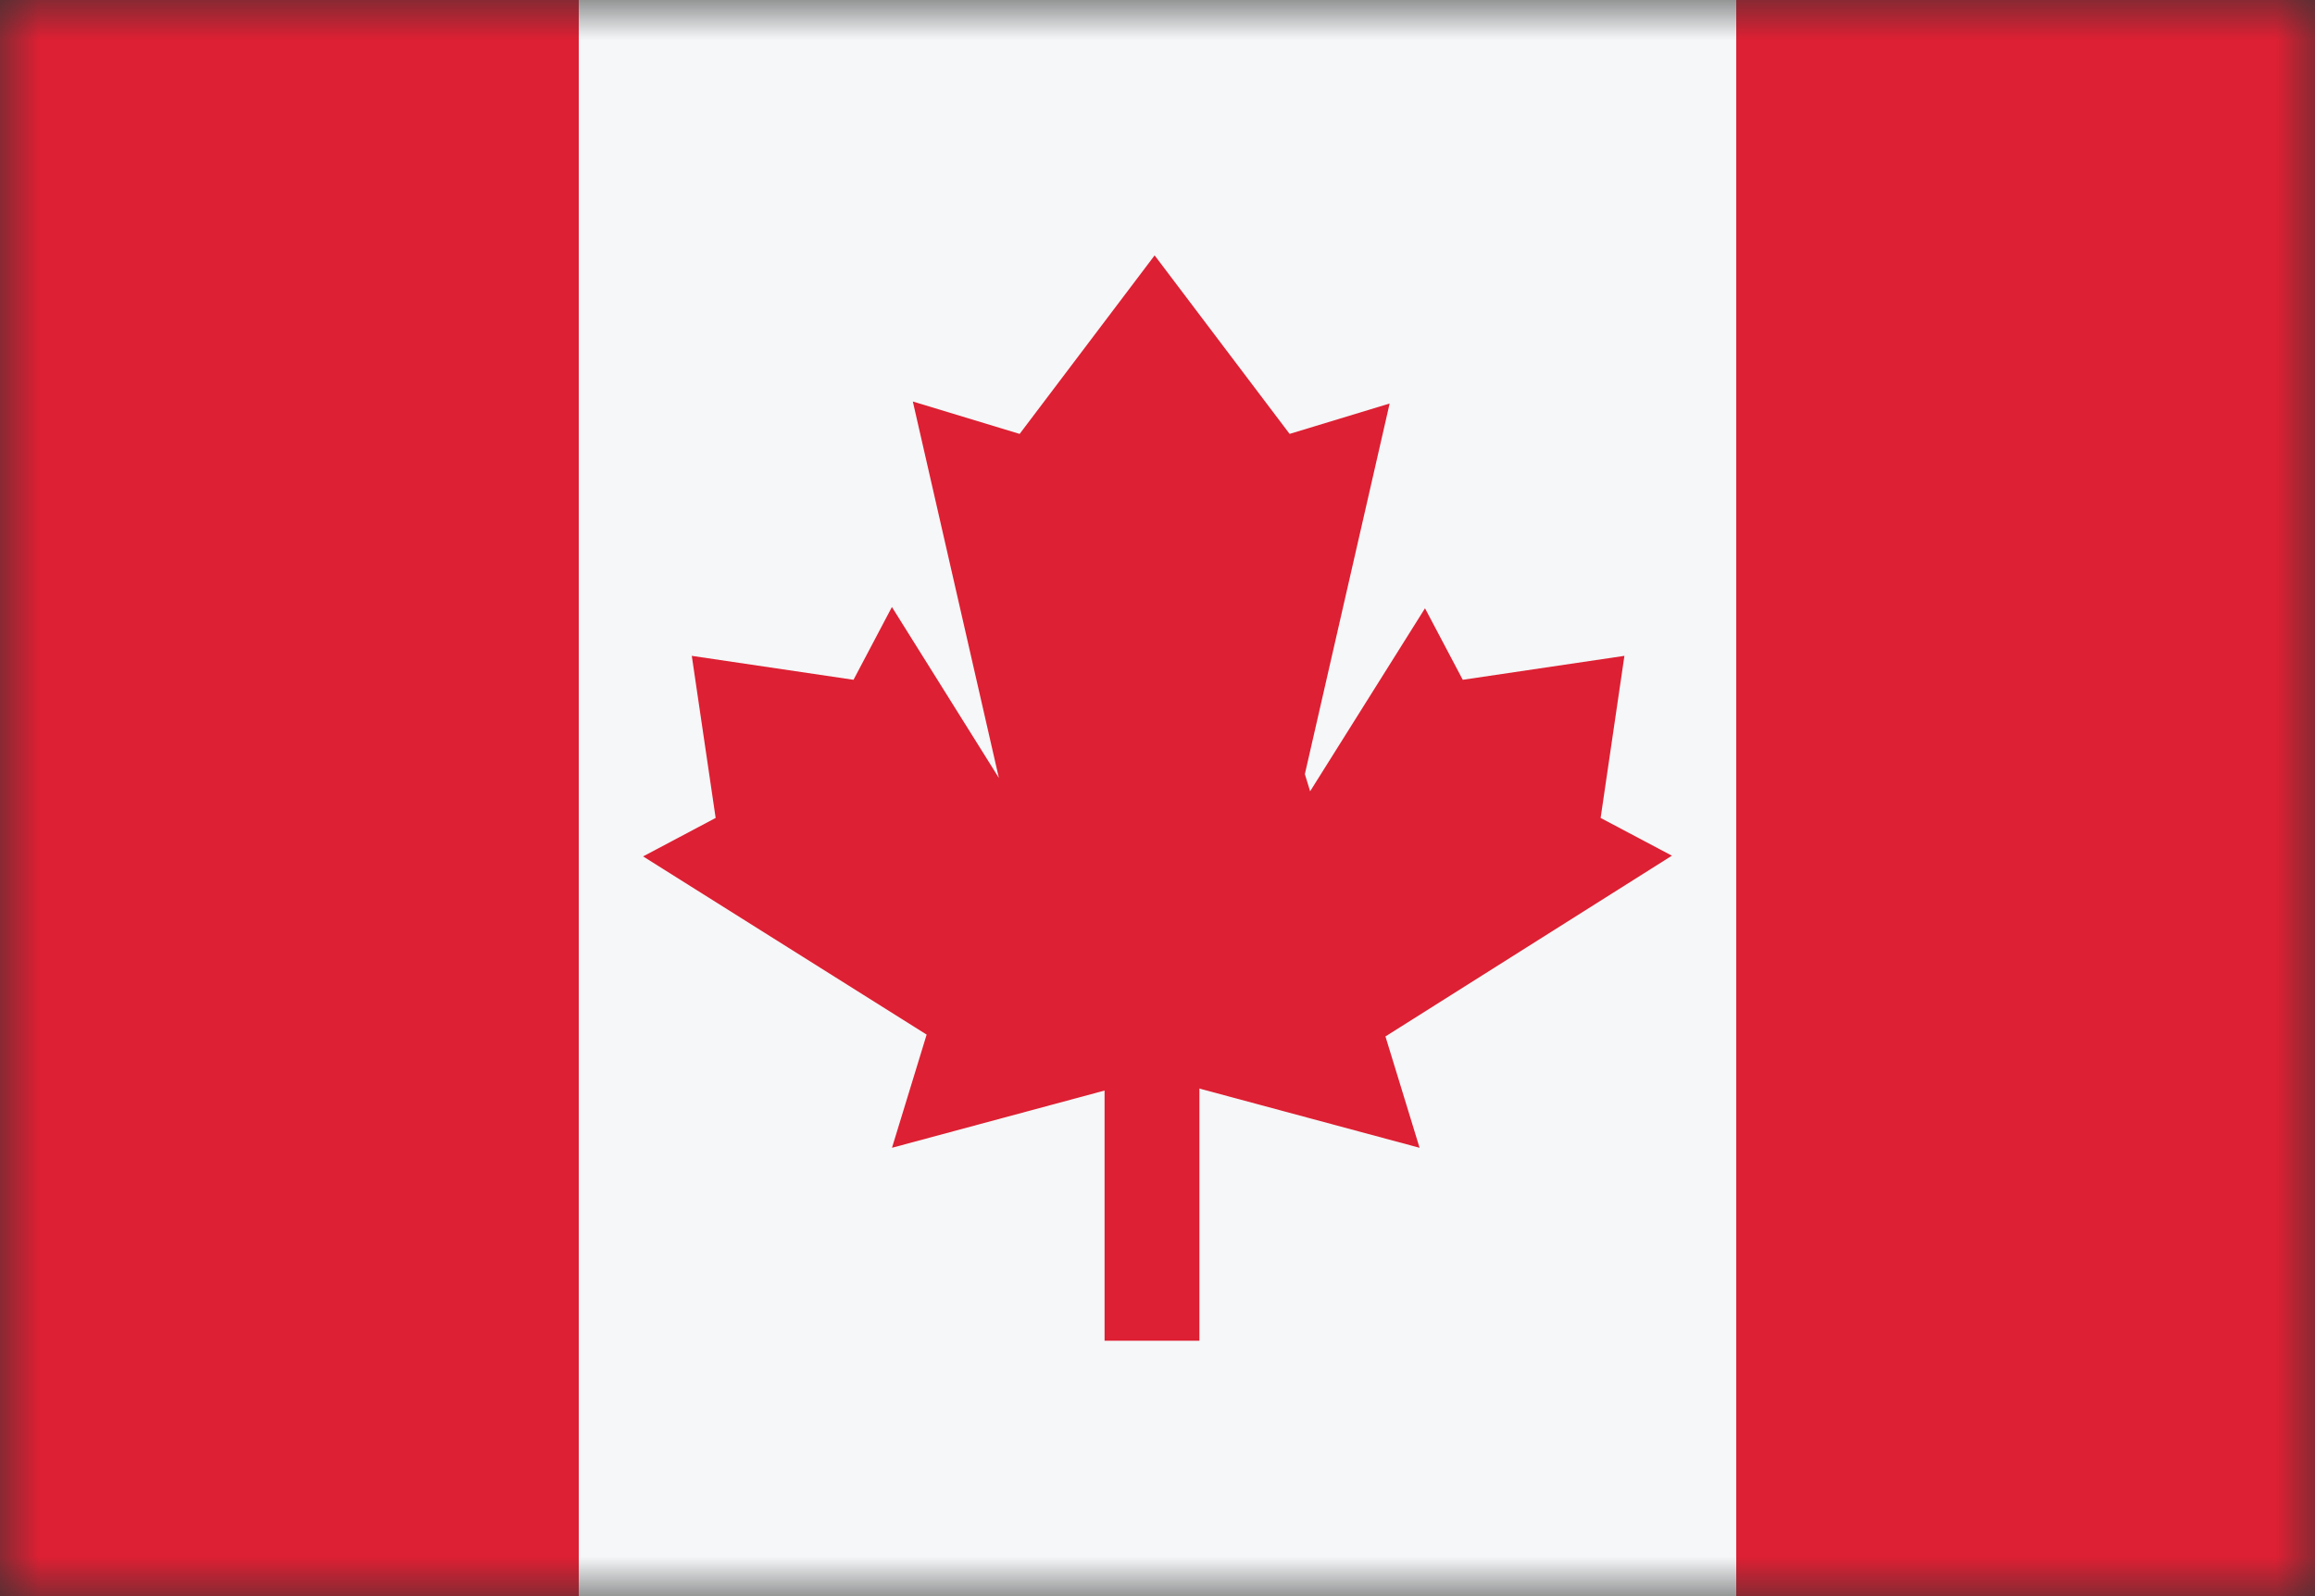 <svg width="29" height="20" viewBox="0 0 29 20" fill="none" xmlns="http://www.w3.org/2000/svg">
<rect x="0" y="0" width="29" height="20" fill="#333333" stroke="none"/>
<mask id="mask0_11482_4686" style="mask-type:alpha" maskUnits="userSpaceOnUse" x="0" y="0" width="29" height="20">
<rect width="29" height="20" fill="#D9D9D9"/>
</mask>
<g mask="url(#mask0_11482_4686)">
<rect width="29" height="20" fill="#DD2033"/>
<rect x="21.75" y="20" width="14.5" height="20" transform="rotate(180 21.75 20)" fill="#F5F7F8"/>
<path d="M16.155 5.437L14.464 3.2L12.773 5.437L11.435 5.031L12.513 9.748L11.173 7.606L10.692 8.518L8.666 8.218L8.965 10.249L8.056 10.731L11.608 12.964L11.174 14.382L13.837 13.665L13.837 16.8L15.025 16.8L15.025 13.64L17.783 14.382L17.354 12.982L17.357 12.986L20.944 10.722L20.051 10.249L20.349 8.218L18.324 8.518L17.851 7.622L16.412 9.915L16.346 9.7L17.408 5.056L16.155 5.437Z" fill="#DD2033"/>
</g>
</svg>
